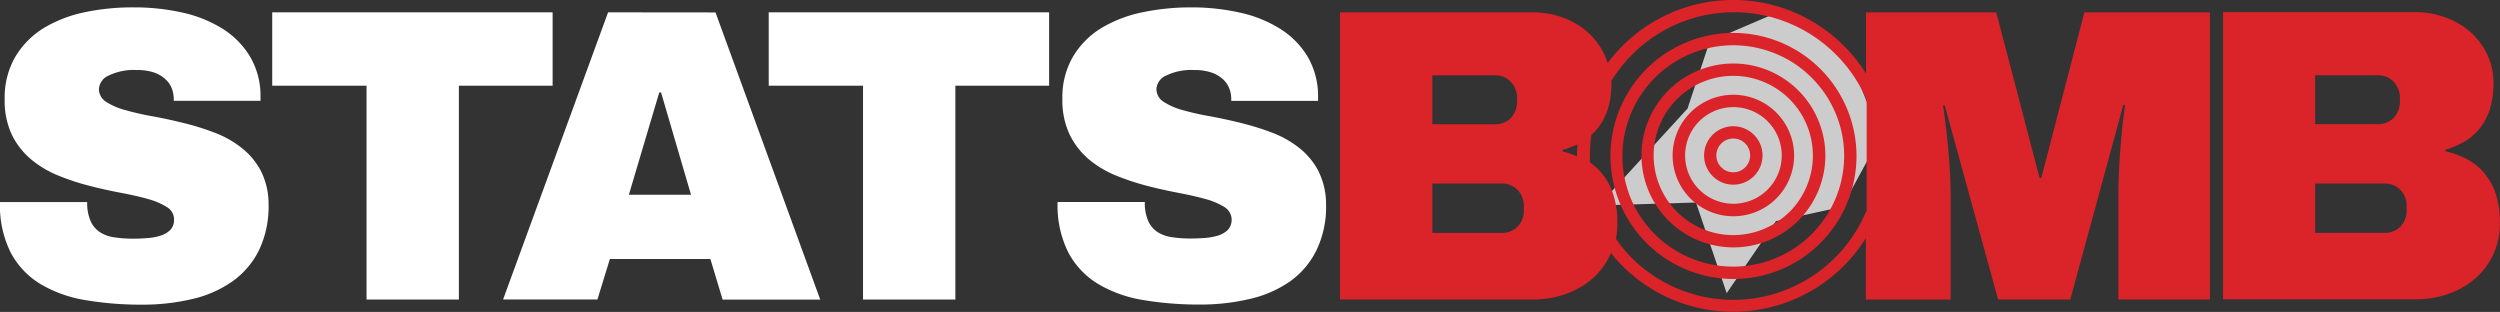 <svg xmlns="http://www.w3.org/2000/svg" viewBox="0 0 444.02 55.4"><rect x="0" y="0" width="444.02" height="55.4" fill="#333333" stroke="none"/><g id="Layer_2" data-name="Layer 2"><g id="Layer_1-2" data-name="Layer 1"><path d="M42.82,26.19A18,18,0,0,0,38,23.52a45.44,45.44,0,0,0-5.5-1.7q-2.8-.69-5.49-1.18a48.29,48.29,0,0,1-4.77-1.09,12,12,0,0,1-3.39-1.46,2.7,2.7,0,0,1-1.28-2.32,2.8,2.8,0,0,1,1.68-2.33,10.31,10.31,0,0,1,5.09-1,9.23,9.23,0,0,1,3,.43,5.86,5.86,0,0,1,2,1.16,4.37,4.37,0,0,1,1.16,1.64,5.34,5.34,0,0,1,.36,1.94v.29H46.27V17a13.73,13.73,0,0,0-1.89-7,15,15,0,0,0-4.87-4.91,22.71,22.71,0,0,0-7.13-2.86,38.94,38.94,0,0,0-8.67-.92A41.38,41.38,0,0,0,15,2.18,23.3,23.3,0,0,0,7.74,5a15.09,15.09,0,0,0-5,5.05A14.43,14.43,0,0,0,.83,17.62a14.21,14.21,0,0,0,1.28,6.32A13.34,13.34,0,0,0,5.52,28.3a18.19,18.19,0,0,0,4.83,2.88A42.48,42.48,0,0,0,15.87,33q2.8.72,5.52,1.23c1.81.34,3.42.7,4.83,1.1a12.39,12.39,0,0,1,3.4,1.44A2.52,2.52,0,0,1,30.91,39a2.55,2.55,0,0,1-.7,1.88,4.28,4.28,0,0,1-1.78,1,9.85,9.85,0,0,1-2.33.41c-.85.07-1.65.1-2.4.1a21.92,21.92,0,0,1-3.4-.24,6.25,6.25,0,0,1-2.59-.94,4.56,4.56,0,0,1-1.64-2,7.91,7.91,0,0,1-.58-3.32H0a18.61,18.61,0,0,0,1.92,9,14.44,14.44,0,0,0,5.3,5.58,22.89,22.89,0,0,0,8,2.84,58.8,58.8,0,0,0,10,.8,38.16,38.16,0,0,0,8.93-1A20.28,20.28,0,0,0,41.24,50,14.82,14.82,0,0,0,46,44.44a18,18,0,0,0,1.7-8.13,13,13,0,0,0-1.39-6A12.86,12.86,0,0,0,42.82,26.19Z" fill="#fff"/><polygon points="98.15 2.19 48.35 2.19 48.35 15.22 65.1 15.22 65.1 53.2 81.5 53.2 81.5 15.22 98.15 15.22 98.15 2.19" fill="#fff"/><path d="M108,2.19l-18.65,51h16.76L108.32,46h17.85l2.17,7.21h17.34l-18.6-51Zm3.69,32.4,5.4-18.17h.32l5.32,18.17Z" fill="#fff"/><polygon points="136.53 15.22 153.28 15.22 153.28 53.2 169.68 53.2 169.68 15.22 186.33 15.22 186.33 2.19 136.53 2.19 136.53 15.22" fill="#fff"/><path d="M234.12,30.3a12.86,12.86,0,0,0-3.46-4.1,18,18,0,0,0-4.83-2.68,48.05,48.05,0,0,0-5.51-1.7q-2.79-.69-5.48-1.18a48.7,48.7,0,0,1-4.78-1.08,12,12,0,0,1-3.38-1.47,2.67,2.67,0,0,1-1.29-2.31,2.8,2.8,0,0,1,1.68-2.34,10.31,10.31,0,0,1,5.09-1,9.21,9.21,0,0,1,3,.44,5.84,5.84,0,0,1,2,1.15,4.33,4.33,0,0,1,1.16,1.65,5.25,5.25,0,0,1,.36,1.93v.3H234.1v-.87A13.86,13.86,0,0,0,232.21,10a14.9,14.9,0,0,0-4.87-4.9,22.38,22.38,0,0,0-7.13-2.86,38.87,38.87,0,0,0-8.67-.93,42.2,42.2,0,0,0-8.67.88A23.25,23.25,0,0,0,195.58,5a14.82,14.82,0,0,0-5,5.05,14.28,14.28,0,0,0-1.89,7.56A14.07,14.07,0,0,0,190,23.94a13.49,13.49,0,0,0,3.4,4.37,18.25,18.25,0,0,0,4.84,2.88A43.47,43.47,0,0,0,203.71,33c1.87.49,3.71.89,5.52,1.24s3.42.7,4.83,1.1a12.4,12.4,0,0,1,3.4,1.43,2.67,2.67,0,0,1,.59,4.09,4.41,4.41,0,0,1-1.78,1,11,11,0,0,1-2.33.41c-.84.06-1.64.09-2.39.09a21.9,21.9,0,0,1-3.4-.23,6.53,6.53,0,0,1-2.6-.94,4.6,4.6,0,0,1-1.64-2,7.86,7.86,0,0,1-.58-3.31H187.84a18.61,18.61,0,0,0,1.92,9,14.49,14.49,0,0,0,5.3,5.57,22.77,22.77,0,0,0,8,2.84,58.89,58.89,0,0,0,10,.8,38.11,38.11,0,0,0,8.93-1A20.43,20.43,0,0,0,229.09,50a14.84,14.84,0,0,0,4.72-5.54,17.81,17.81,0,0,0,1.71-8.13A13.23,13.23,0,0,0,234.12,30.3Z" fill="#fff"/><polygon id="Path-2" points="283.96 36.48 299.72 19.28 303.66 7.35 316.4 1.9 328.58 10.45 333.96 24.31 327.19 36.73 315.42 39.28 306.67 52.07 301.22 35.97 283.96 36.48" fill="#ccc"/><path d="M362.55,31.62h-.3L354.55,2.2H331.42V13.08a27.8,27.8,0,0,0-45.88-1.89,10.44,10.44,0,0,0-.6-1.52,12.41,12.41,0,0,0-3-4,14.2,14.2,0,0,0-4.46-2.59A15.84,15.84,0,0,0,272,2.19H238v51h34.38a16.91,16.91,0,0,0,5.78-1,14.5,14.5,0,0,0,4.71-2.75,12.67,12.67,0,0,0,3.16-4.29c0-.07.06-.14.09-.2a27.78,27.78,0,0,0,45.27-2.67V53.2h15.06V34.81c0-1.93-.08-3.86-.22-5.78s-.3-3.63-.47-5.16c-.19-1.78-.41-3.49-.65-5.14h.29l9.48,34.46h12.82l9.41-34.53h.33c-.24,1.64-.45,3.37-.62,5.18-.14,1.54-.28,3.27-.4,5.19s-.18,3.84-.18,5.77V53.19H392.5V2.2H370.2ZM254.4,13.38h11.25a3.75,3.75,0,0,1,1.49.31,3.71,3.71,0,0,1,1.19.85,4.06,4.06,0,0,1,.81,1.27,3.75,3.75,0,0,1,.31,1.51v.73a4.33,4.33,0,0,1-.29,1.57,4,4,0,0,1-.79,1.29,3.84,3.84,0,0,1-1.21.85,3.71,3.71,0,0,1-1.51.31H254.4V13.38Zm16.25,24a4.34,4.34,0,0,1-.29,1.6,3.77,3.77,0,0,1-.8,1.25,3.83,3.83,0,0,1-1.21.83,3.63,3.63,0,0,1-1.5.31H254.4V32.6h12.45a3.63,3.63,0,0,1,1.5.31,3.73,3.73,0,0,1,1.21.85,4.15,4.15,0,0,1,.8,1.27,4.2,4.2,0,0,1,.29,1.56Zm6.87-10.46v-.29a15.69,15.69,0,0,0,2.65-1c-.05.7-.09,1.41-.09,2.13A15.55,15.55,0,0,0,277.52,26.88Zm53.87,10.74a25.38,25.38,0,0,1-5.48,8.11,25.56,25.56,0,0,1-36.14,0A26,26,0,0,1,287,42.4a14.63,14.63,0,0,0,.26-2.77,15.78,15.78,0,0,0-.78-5.25,11.06,11.06,0,0,0-2.1-3.73,10.16,10.16,0,0,0-2-1.8c0-.38,0-.76,0-1.15a26.11,26.11,0,0,1,.27-3.76,10,10,0,0,0,1-1,11,11,0,0,0,1.87-3.43,14.83,14.83,0,0,0,.68-4.79c0-.13,0-.25,0-.37a26,26,0,0,1,3.71-4.69,25.55,25.55,0,0,1,36.14,0,25.38,25.38,0,0,1,5.48,8.11s0,0,0,.06V37.57Z" fill="#da2429"/><path d="M443.24,34.37a11.18,11.18,0,0,0-2.1-3.72,10.17,10.17,0,0,0-3.08-2.43,15.13,15.13,0,0,0-3.74-1.34v-.29a14.8,14.8,0,0,0,3.27-1.38,9.67,9.67,0,0,0,2.72-2.28,10.6,10.6,0,0,0,1.87-3.42,15.13,15.13,0,0,0,.68-4.8,11.36,11.36,0,0,0-1.12-5.05,12.41,12.41,0,0,0-3-4,14.14,14.14,0,0,0-4.47-2.59,15.83,15.83,0,0,0-5.45-.92H394.83v51h34.39a16.89,16.89,0,0,0,5.77-1,14.35,14.35,0,0,0,4.7-2.75,12.69,12.69,0,0,0,3.17-4.29A13.16,13.16,0,0,0,444,39.62,15.86,15.86,0,0,0,443.24,34.37Zm-32.05-21h11.26a3.66,3.66,0,0,1,2.68,1.16,4.06,4.06,0,0,1,.81,1.27,3.88,3.88,0,0,1,.31,1.51v.73a4.37,4.37,0,0,1-.29,1.57,3.85,3.85,0,0,1-.8,1.29,3.56,3.56,0,0,1-1.21.84,3.63,3.63,0,0,1-1.5.31H411.19V13.38Zm16.25,24a4.3,4.3,0,0,1-.29,1.6,3.92,3.92,0,0,1-.79,1.25,3.72,3.72,0,0,1-1.22.83,3.63,3.63,0,0,1-1.5.31H411.19V32.6h12.45a3.63,3.63,0,0,1,1.5.31,3.53,3.53,0,0,1,1.22.85,4.08,4.08,0,0,1,.79,1.26,4.28,4.28,0,0,1,.29,1.56Z" fill="#da2429"/><path d="M307.84,5.85A21.85,21.85,0,1,0,329.73,27.7,21.87,21.87,0,0,0,307.84,5.85Zm19.7,21.85a19.71,19.71,0,0,1-37.85,7.65A19.69,19.69,0,0,1,315.5,9.59a19.24,19.24,0,0,1,6.26,4.21,19.56,19.56,0,0,1,5.78,13.9Z" fill="#da2429"/><path d="M307.84,11.28A16.33,16.33,0,1,0,324.2,27.61,16.36,16.36,0,0,0,307.84,11.28Zm10,26.33a14.14,14.14,0,1,1,4.14-10A14.11,14.11,0,0,1,317.86,37.61Z" fill="#da2429"/><path d="M307.84,16.83a10.79,10.79,0,1,0,10.81,10.78A10.8,10.8,0,0,0,307.84,16.83Zm6.09,16.85a8.58,8.58,0,1,1,2.52-6.07A8.55,8.55,0,0,1,313.93,33.68Z" fill="#da2429"/><path d="M307.84,22.42a5.19,5.19,0,1,0,5.2,5.19A5.2,5.2,0,0,0,307.84,22.42Zm0,8.18a3,3,0,1,1,3-3A3,3,0,0,1,307.84,30.6Z" fill="#da2429"/></g></g></svg>